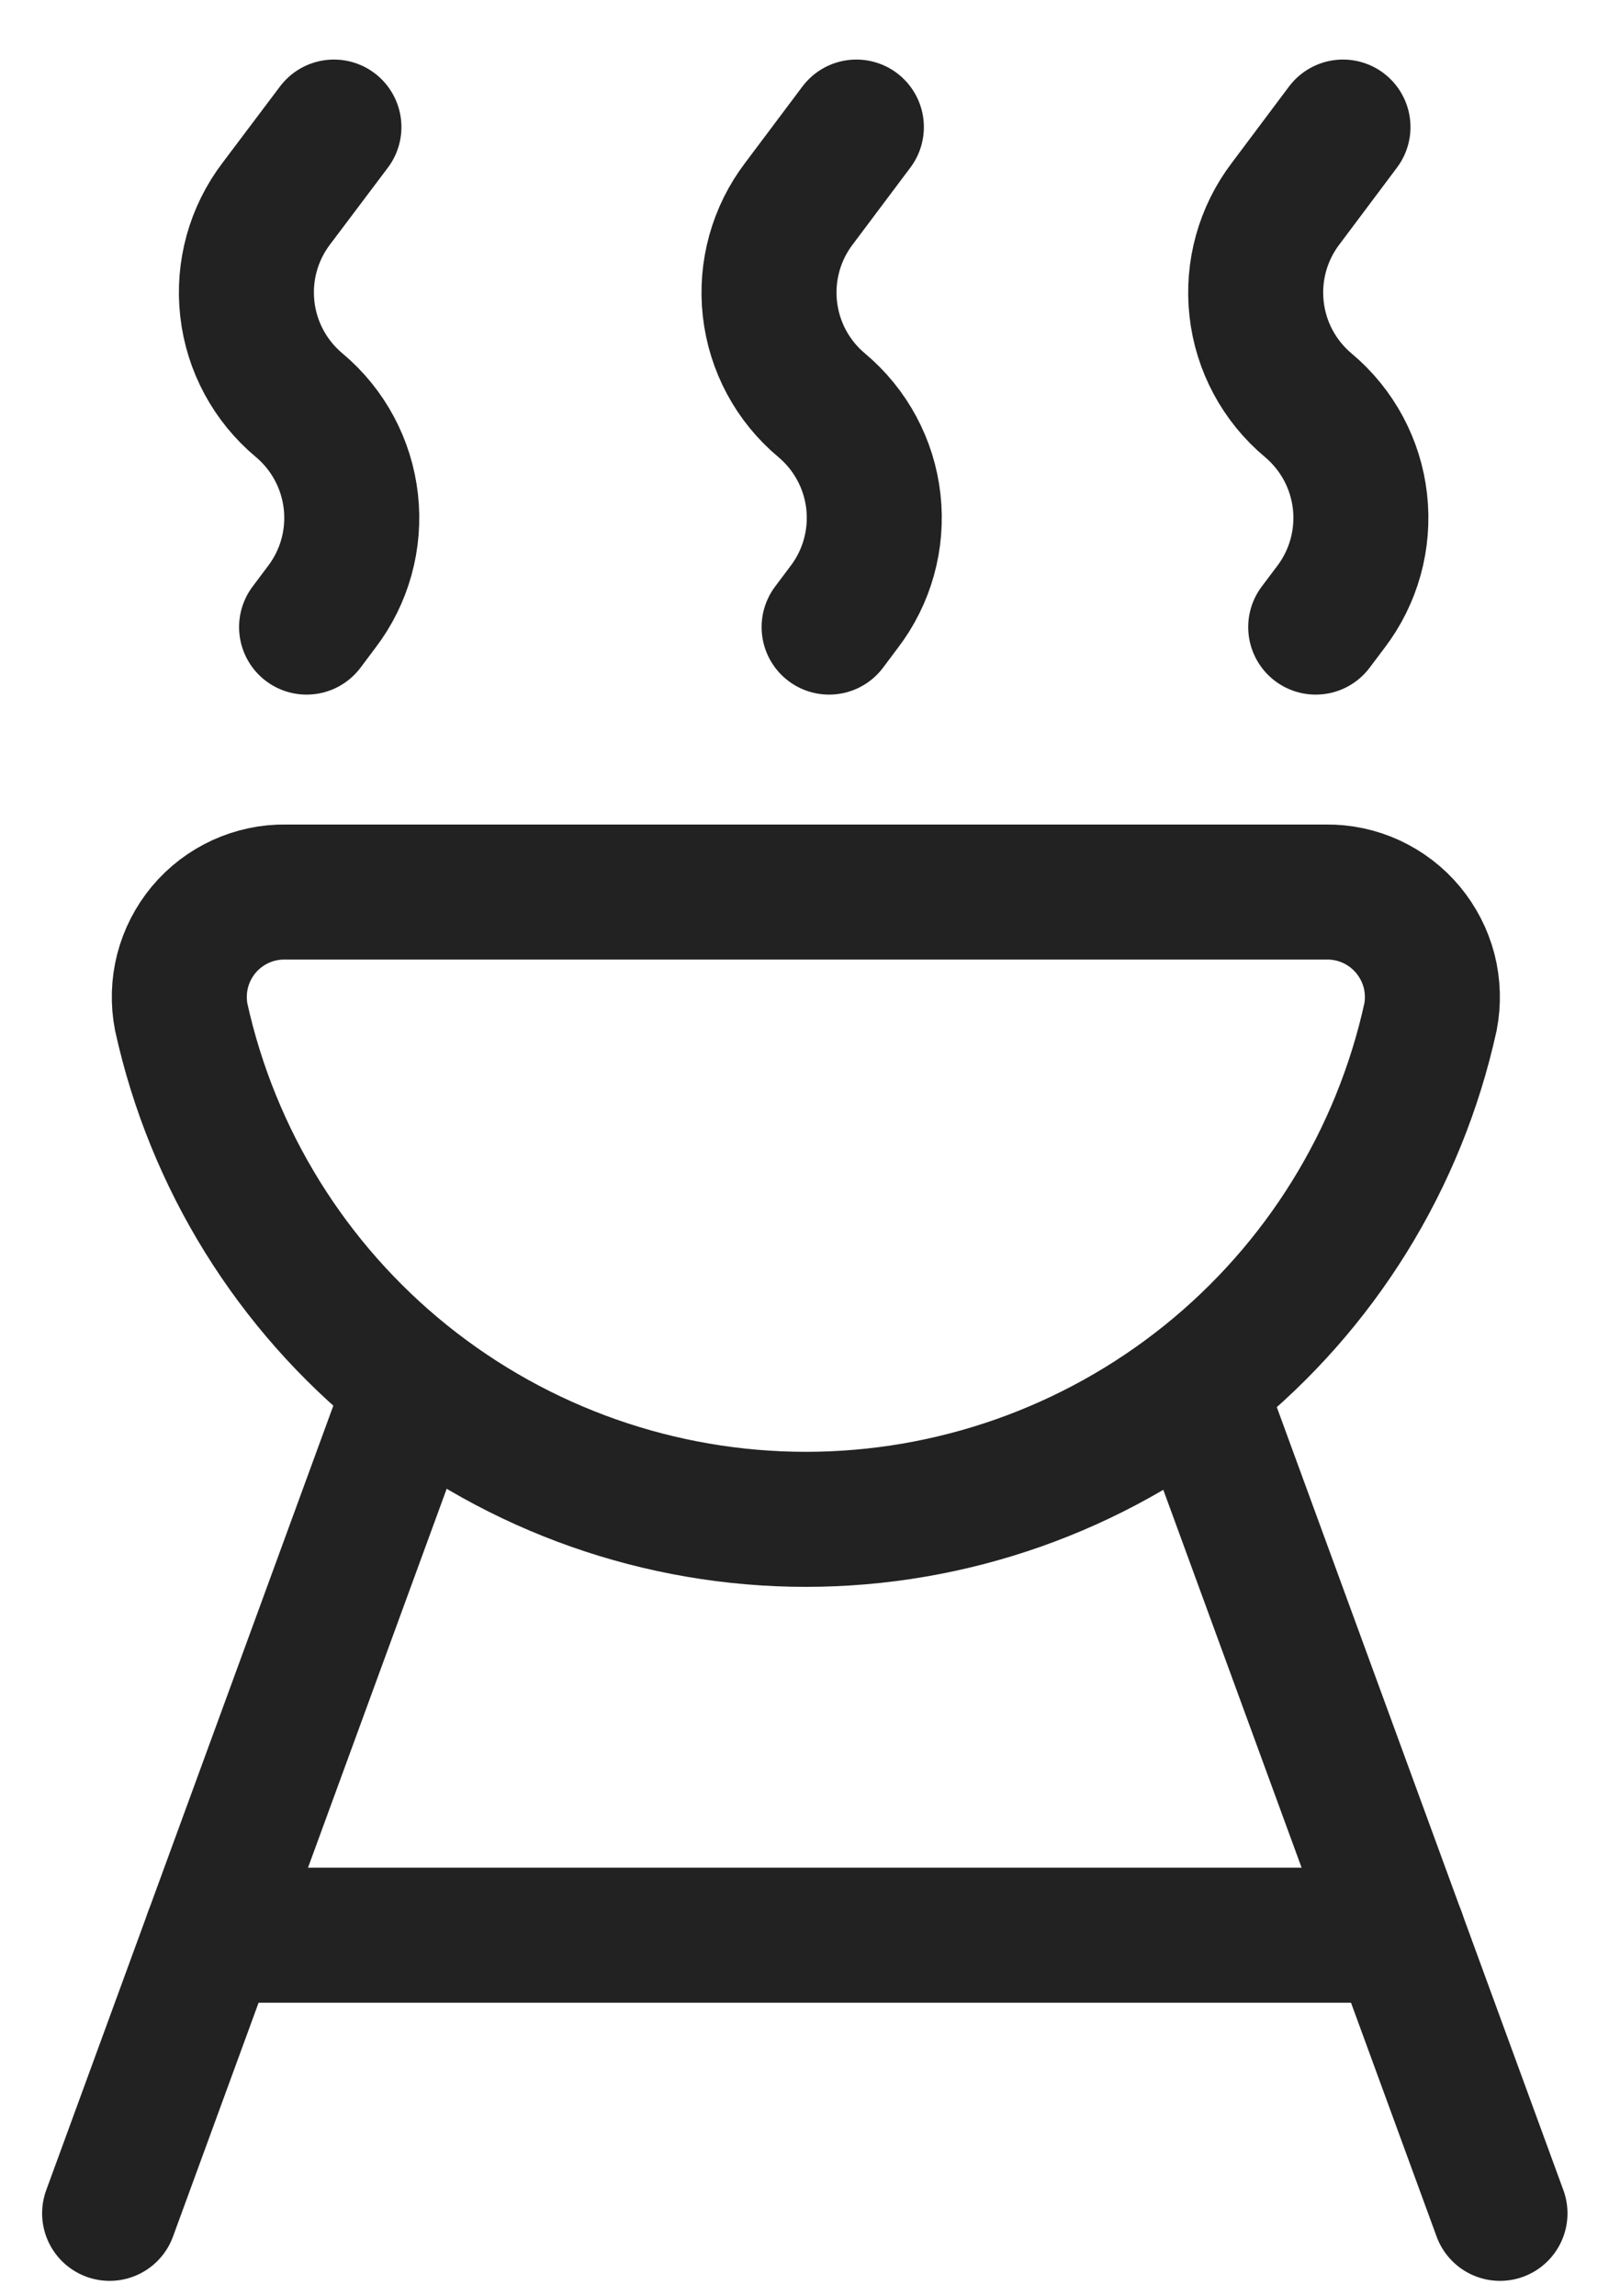 <svg width="24" height="34" viewBox="0 0 24 34" fill="none" xmlns="http://www.w3.org/2000/svg">
<path d="M19.648 13.211C19.878 13.208 20.107 13.257 20.317 13.354C20.526 13.451 20.712 13.593 20.86 13.771C21.007 13.948 21.114 14.156 21.172 14.379C21.229 14.603 21.236 14.837 21.192 15.063C20.728 17.172 19.558 19.058 17.875 20.411C16.192 21.763 14.098 22.501 11.939 22.501C9.78 22.501 7.686 21.763 6.003 20.411C4.32 19.058 3.15 17.172 2.685 15.063C2.641 14.836 2.648 14.602 2.705 14.378C2.763 14.154 2.87 13.946 3.018 13.768C3.166 13.591 3.352 13.449 3.563 13.352C3.773 13.256 4.002 13.207 4.233 13.211H19.648Z" stroke="#222223" stroke-width="2" stroke-linecap="round" stroke-linejoin="round"/>
<path d="M22.222 32.779L17.736 20.526" stroke="#222223" stroke-width="2" stroke-linecap="round" stroke-linejoin="round"/>
<path d="M1.624 32.779L6.11 20.526" stroke="#222223" stroke-width="2" stroke-linecap="round" stroke-linejoin="round"/>
<path d="M20.715 28.66H3.132" stroke="#222223" stroke-width="2" stroke-linecap="round" stroke-linejoin="round"/>
<path d="M4.947 1.882L4.096 3.012C3.756 3.457 3.601 4.017 3.664 4.574C3.726 5.131 4.002 5.642 4.432 6.001C4.862 6.361 5.136 6.873 5.198 7.429C5.26 7.986 5.105 8.546 4.764 8.991L4.542 9.287" stroke="#222223" stroke-width="2" stroke-linecap="round" stroke-linejoin="round"/>
<path d="M12.687 1.882L11.839 3.012C11.499 3.457 11.344 4.016 11.406 4.573C11.468 5.13 11.742 5.642 12.172 6.001C12.602 6.361 12.877 6.872 12.939 7.429C13.001 7.986 12.846 8.546 12.505 8.991L12.283 9.287" stroke="#222223" stroke-width="2" stroke-linecap="round" stroke-linejoin="round"/>
<path d="M19.896 1.882L19.049 3.012C18.709 3.457 18.554 4.016 18.616 4.573C18.677 5.13 18.952 5.642 19.381 6.001C19.811 6.361 20.086 6.872 20.148 7.429C20.21 7.986 20.055 8.546 19.715 8.991L19.492 9.287" stroke="#222223" stroke-width="2" stroke-linecap="round" stroke-linejoin="round"/>
</svg>
